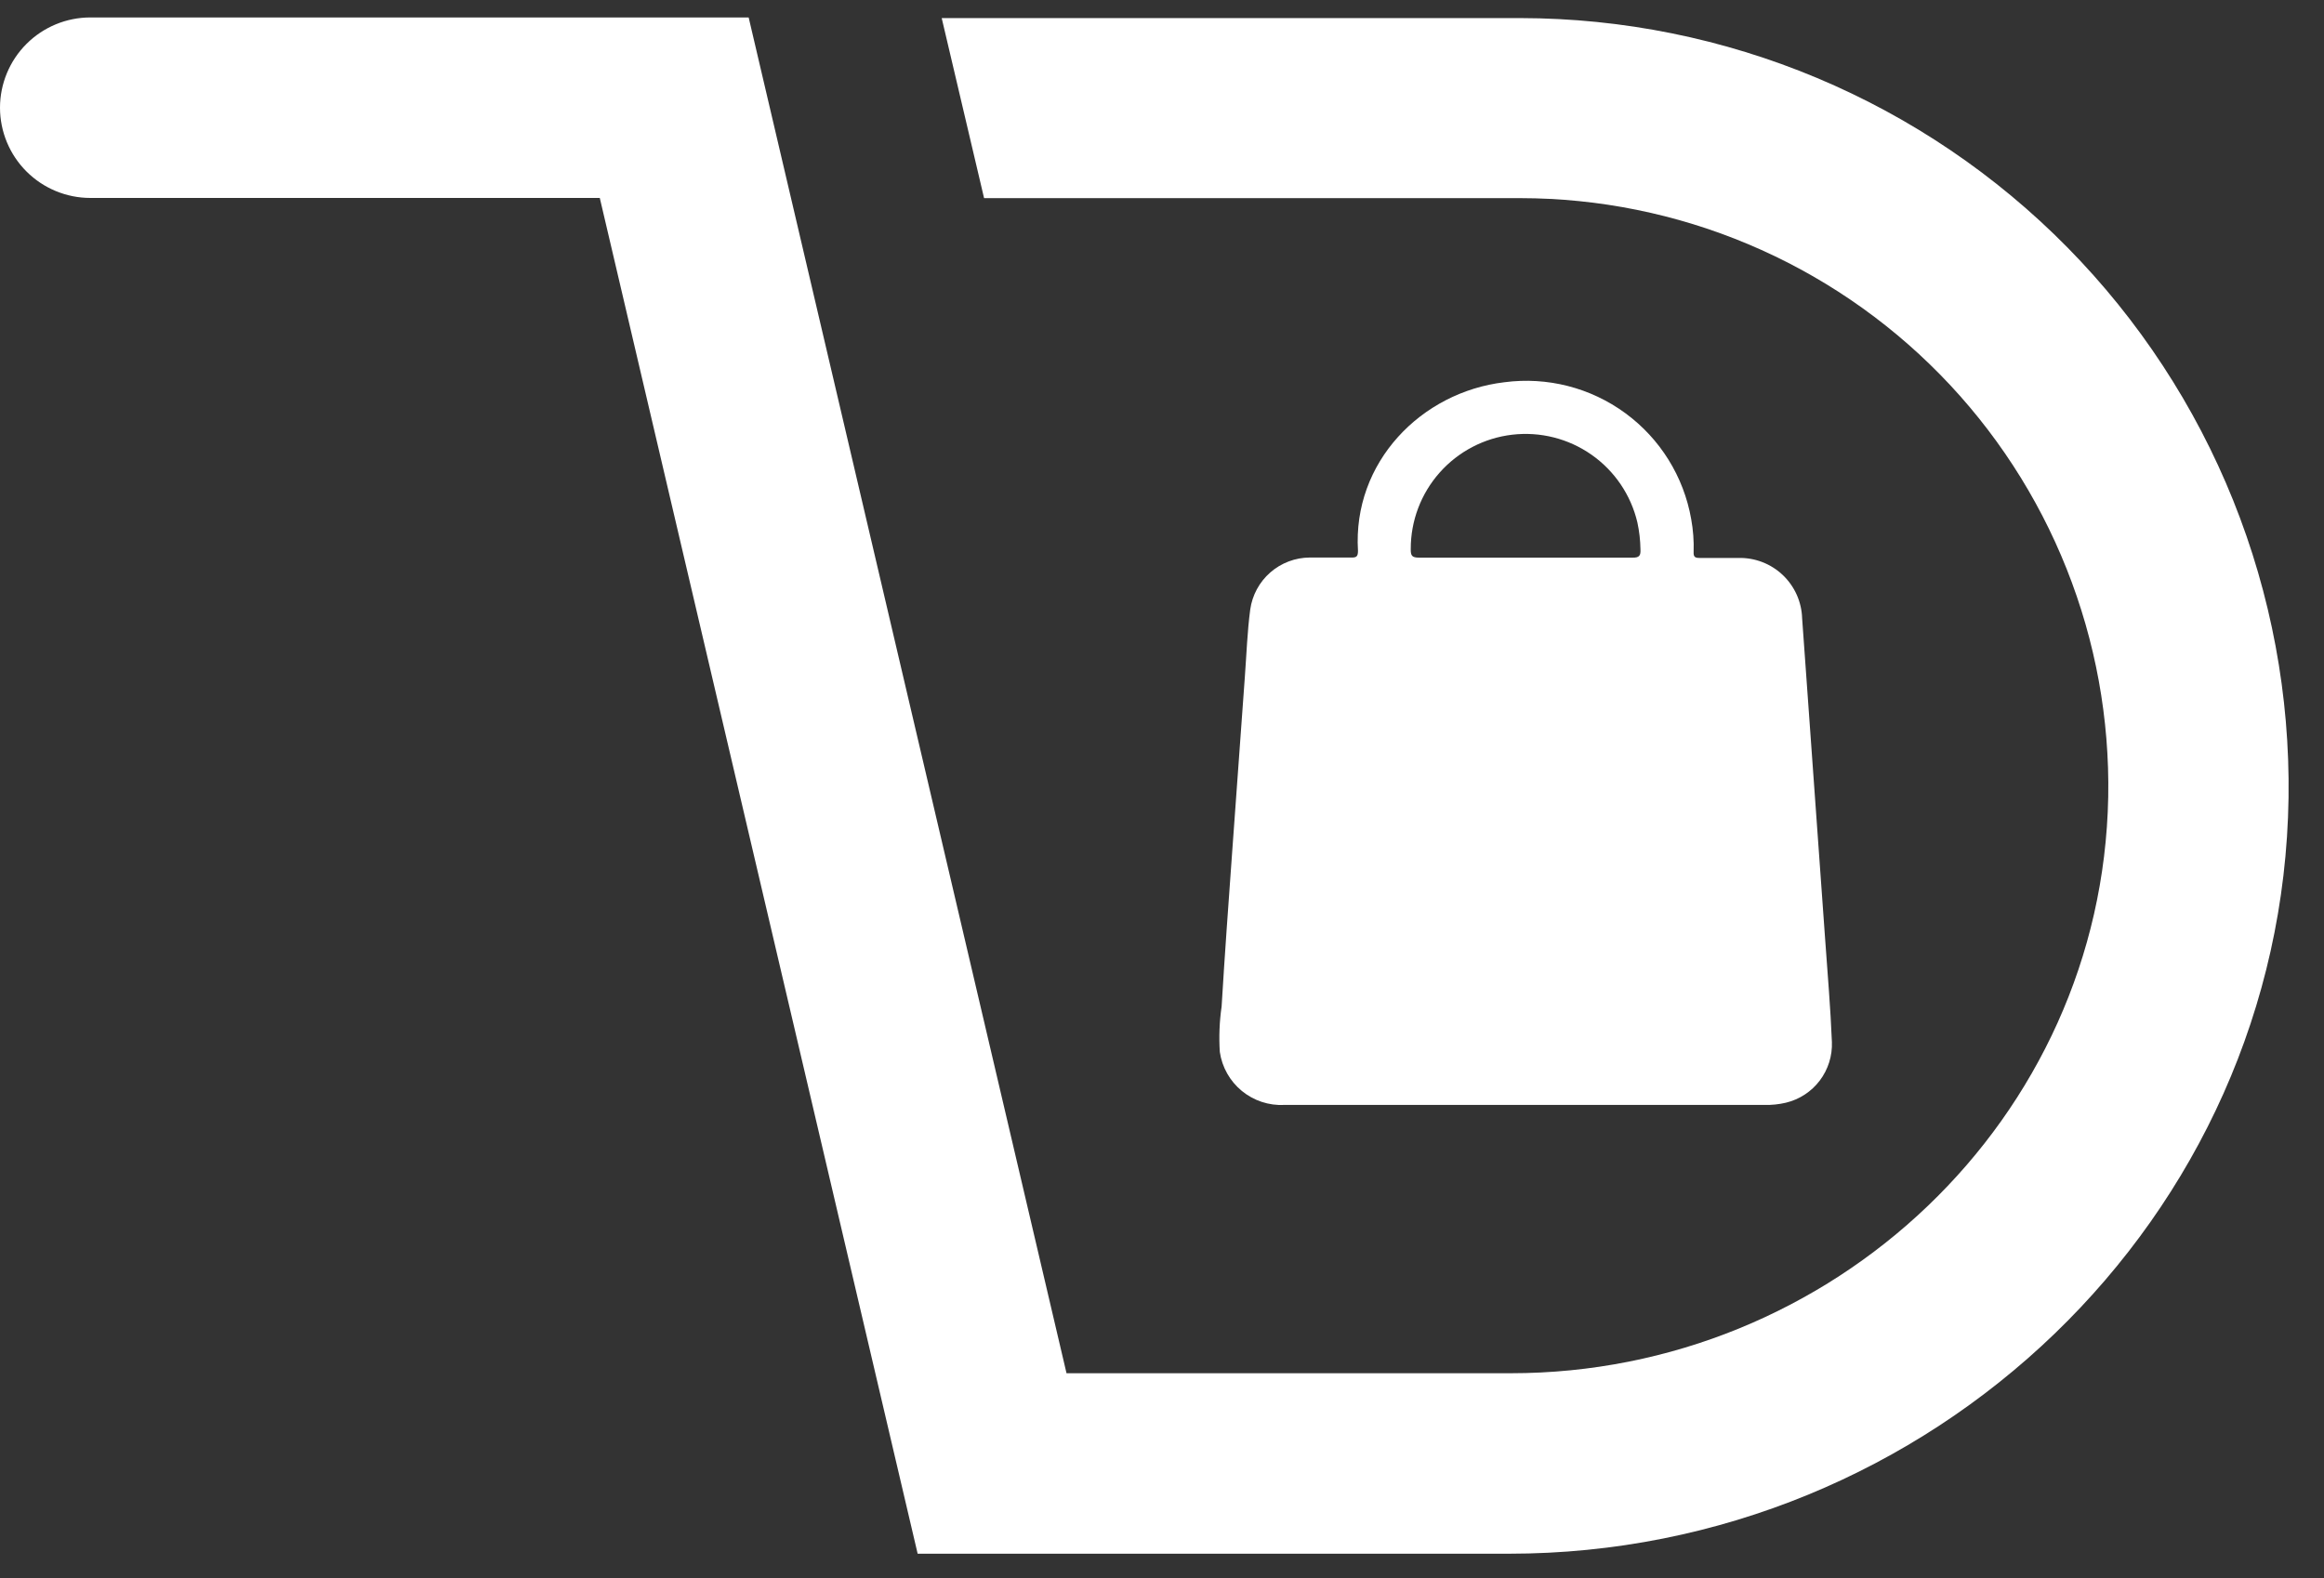 <svg width="106" height="72" viewBox="0 0 106 72" fill="none" xmlns="http://www.w3.org/2000/svg" xmlns:xlink="http://www.w3.org/1999/xlink">
<rect x="0" y="0" width="106" height="72" fill="#333333" stroke="none"/>
<path d="M68.825,70.887L41.855,70.887L27.357,9.031L4.122,9.031C3.03,9.031 1.982,8.597 1.209,7.825C0.436,7.053 0.001,6.006 0,4.913C0.001,3.821 0.436,2.774 1.209,2.002C1.982,1.23 3.03,0.796 4.122,0.796L34.147,0.796L48.645,62.653L68.907,62.653C83.584,62.653 95.878,51.055 96.158,36.364C96.223,32.802 95.578,29.262 94.26,25.952C92.943,22.642 90.98,19.627 88.485,17.084C85.99,14.541 83.014,12.519 79.73,11.138C76.446,9.757 72.919,9.044 69.357,9.04L44.885,9.04L42.952,0.825L69.357,0.825C74,0.832 78.595,1.761 82.877,3.557C87.158,5.354 91.04,7.982 94.298,11.29C97.556,14.598 100.125,18.52 101.857,22.828C103.588,27.136 104.447,31.745 104.383,36.388C104.108,55.617 88.059,70.887 68.825,70.887Z" fill="#FFFFFF"/>
<path d="M83.246,42.839C82.898,37.958 82.548,33.082 82.197,28.211C82.175,27.462 81.858,26.752 81.315,26.236C80.772,25.72 80.047,25.44 79.297,25.456C78.703,25.456 78.113,25.456 77.519,25.456C77.306,25.456 77.239,25.403 77.248,25.186C77.265,24.682 77.227,24.179 77.137,23.683C76.797,21.745 75.721,20.014 74.134,18.851C72.547,17.687 70.573,17.182 68.622,17.439C64.829,17.884 61.688,21.088 61.939,25.133C61.939,25.398 61.862,25.442 61.63,25.437C61.001,25.437 60.368,25.437 59.74,25.437C59.078,25.44 58.439,25.682 57.94,26.117C57.441,26.553 57.116,27.154 57.024,27.81C56.889,28.83 56.855,29.864 56.778,30.893C56.584,33.541 56.393,36.19 56.203,38.838C56.034,41.201 55.86,43.559 55.719,45.922C55.62,46.609 55.592,47.303 55.637,47.995C55.739,48.692 56.097,49.326 56.641,49.773C57.185,50.22 57.877,50.448 58.58,50.412L80.491,50.412C80.816,50.419 81.141,50.385 81.458,50.31C82.073,50.162 82.619,49.805 83.001,49.301C83.383,48.796 83.579,48.174 83.555,47.541C83.492,45.98 83.357,44.41 83.246,42.839ZM74.465,25.442C72.841,25.442 71.217,25.442 69.594,25.442C67.97,25.442 66.346,25.442 64.722,25.442C64.394,25.442 64.341,25.345 64.346,25.046C64.343,23.76 64.813,22.519 65.667,21.558C66.52,20.597 67.697,19.983 68.973,19.833C70.25,19.684 71.537,20.008 72.59,20.746C73.642,21.483 74.387,22.582 74.682,23.833C74.77,24.238 74.817,24.651 74.823,25.065C74.837,25.345 74.774,25.447 74.465,25.442Z" fill="#FFFFFF"/>
</svg>
